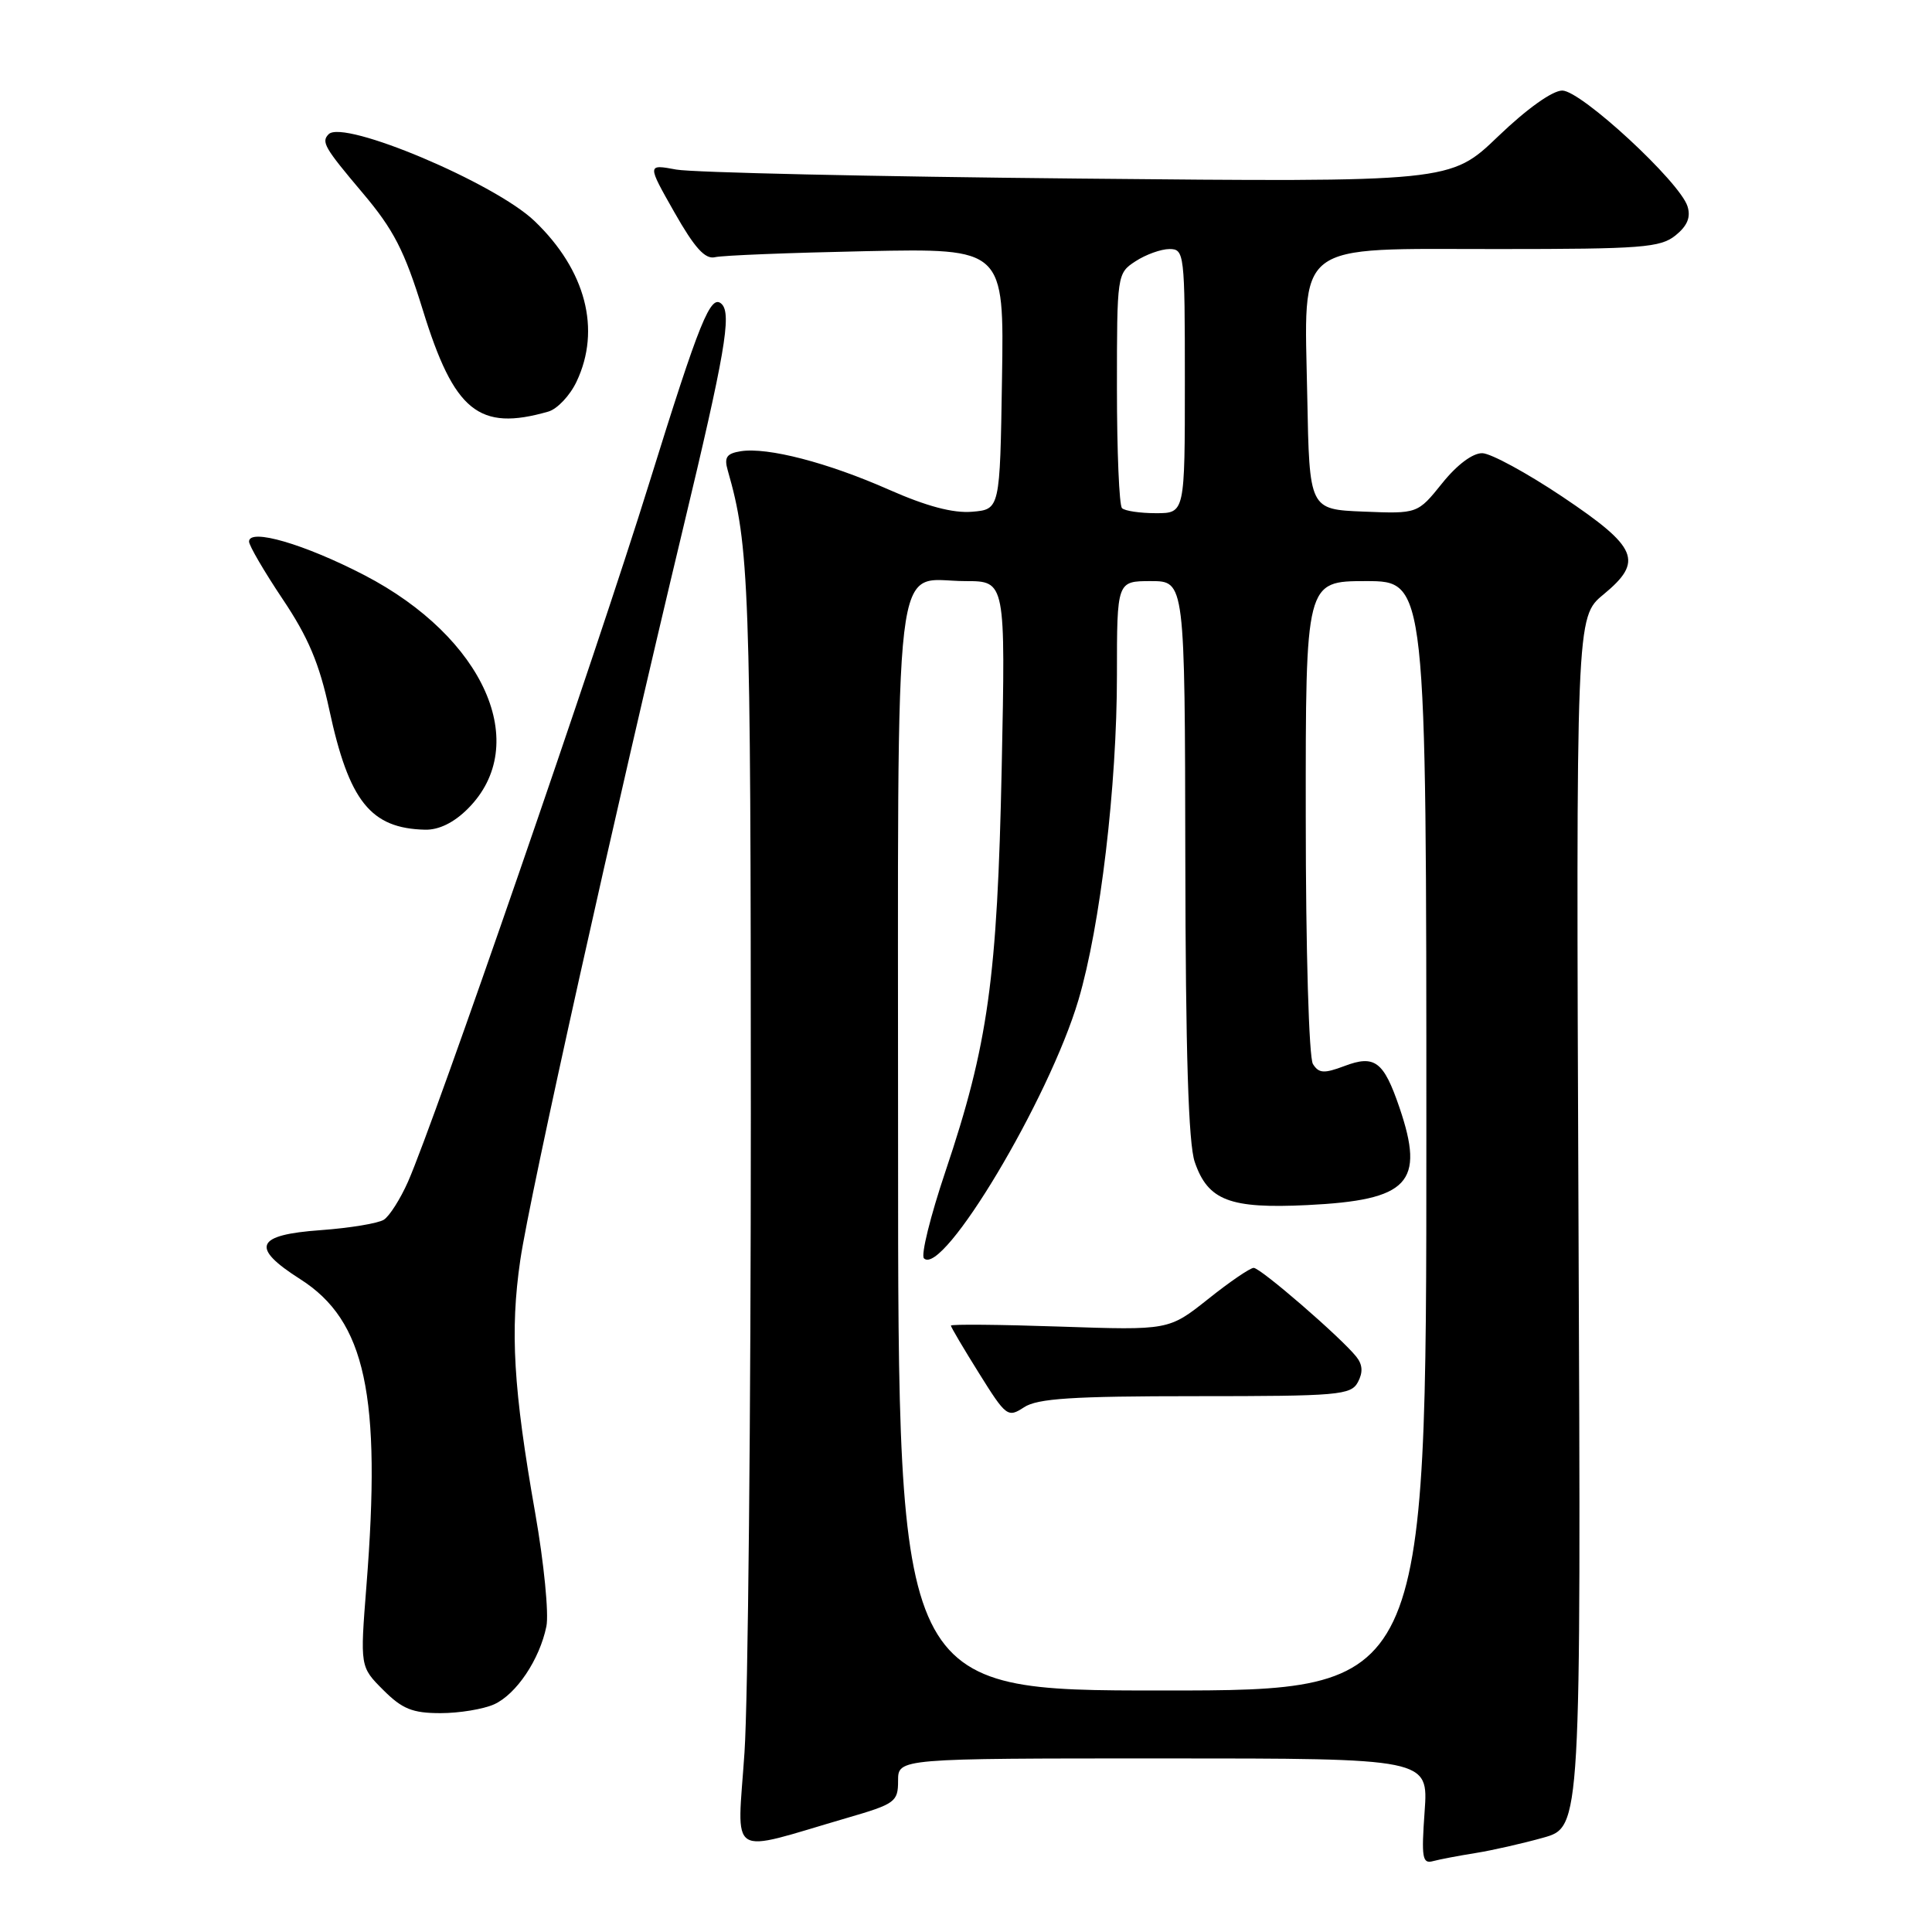 <?xml version="1.0" encoding="UTF-8" standalone="no"?>
<!DOCTYPE svg PUBLIC "-//W3C//DTD SVG 1.1//EN" "http://www.w3.org/Graphics/SVG/1.1/DTD/svg11.dtd" >
<svg xmlns="http://www.w3.org/2000/svg" xmlns:xlink="http://www.w3.org/1999/xlink" version="1.1" viewBox="0 0 256 256">
 <g >
 <path fill="currentColor"
d=" M 195.50 245.54 C 197.70 245.19 201.75 244.27 204.50 243.50 C 209.50 242.09 209.50 242.09 209.16 161.93 C 208.83 81.77 208.83 81.77 212.47 78.77 C 217.81 74.36 217.05 72.54 207.00 65.80 C 202.32 62.67 197.56 60.08 196.42 60.05 C 195.15 60.02 193.06 61.58 191.09 64.04 C 187.84 68.08 187.84 68.08 180.67 67.79 C 173.50 67.50 173.50 67.50 173.22 52.59 C 172.83 31.68 171.13 33.00 198.56 33.00 C 217.56 33.00 220.01 32.81 222.02 31.19 C 223.59 29.92 224.06 28.77 223.60 27.33 C 222.57 24.08 209.50 12.00 207.01 12.00 C 205.70 12.00 202.30 14.43 198.51 18.07 C 192.19 24.14 192.19 24.14 142.84 23.66 C 115.71 23.40 91.75 22.86 89.62 22.47 C 85.74 21.75 85.74 21.75 89.36 28.13 C 92.04 32.85 93.43 34.39 94.74 34.08 C 95.71 33.84 104.72 33.49 114.77 33.28 C 133.05 32.91 133.05 32.91 132.77 50.21 C 132.50 67.50 132.50 67.50 128.80 67.81 C 126.28 68.02 122.76 67.08 117.80 64.89 C 109.68 61.30 101.72 59.23 98.15 59.79 C 96.28 60.09 95.93 60.60 96.43 62.33 C 99.29 72.30 99.48 77.46 99.49 147.50 C 99.49 187.10 99.12 225.21 98.65 232.20 C 97.69 246.55 96.17 245.57 112.25 240.88 C 118.62 239.03 119.00 238.75 119.00 235.96 C 119.00 233.00 119.00 233.00 154.13 233.00 C 189.27 233.00 189.27 233.00 188.77 240.03 C 188.33 246.16 188.47 247.00 189.88 246.61 C 190.77 246.37 193.30 245.89 195.50 245.54 Z  M 65.48 225.83 C 68.42 224.49 71.50 219.90 72.40 215.50 C 72.74 213.85 72.08 207.10 70.92 200.50 C 68.02 184.04 67.57 176.35 68.94 166.97 C 70.21 158.31 81.43 107.89 90.51 70.01 C 96.05 46.91 96.96 41.63 95.64 40.30 C 94.18 38.85 92.73 42.45 86.01 64.06 C 79.10 86.33 57.58 148.63 54.06 156.59 C 53.05 158.87 51.61 161.14 50.86 161.62 C 50.11 162.10 46.35 162.72 42.51 163.00 C 33.83 163.62 33.14 165.27 39.79 169.50 C 48.44 175.01 50.56 184.86 48.55 210.18 C 47.71 220.86 47.71 220.86 50.78 223.93 C 53.30 226.45 54.65 227.00 58.38 227.00 C 60.87 227.00 64.06 226.47 65.48 225.83 Z  M 62.00 107.15 C 70.48 98.67 64.18 84.47 48.28 76.21 C 40.35 72.10 33.00 69.95 33.00 71.76 C 33.00 72.29 35.00 75.72 37.45 79.38 C 40.84 84.43 42.32 87.93 43.63 94.03 C 46.24 106.18 49.11 109.77 56.33 109.94 C 58.16 109.98 60.16 109.00 62.00 107.15 Z  M 72.65 54.54 C 73.84 54.20 75.53 52.41 76.40 50.56 C 79.67 43.67 77.62 35.80 70.84 29.30 C 65.58 24.25 45.54 15.80 43.55 17.78 C 42.54 18.80 42.98 19.56 48.03 25.54 C 52.16 30.42 53.59 33.20 56.02 41.06 C 60.17 54.52 63.45 57.18 72.65 54.54 Z  M 119.00 152.15 C 119.00 70.14 118.18 77.00 127.95 77.00 C 133.24 77.00 133.24 77.00 132.73 101.75 C 132.15 129.67 130.93 138.42 125.27 155.24 C 123.28 161.15 122.00 166.33 122.43 166.74 C 124.93 169.19 139.01 145.64 142.90 132.50 C 145.80 122.70 148.00 104.14 148.00 89.45 C 148.00 77.00 148.00 77.00 152.50 77.00 C 157.00 77.00 157.00 77.00 157.06 113.75 C 157.10 139.48 157.47 151.54 158.31 153.97 C 160.06 159.08 162.95 160.18 173.23 159.68 C 186.69 159.02 188.84 156.75 185.43 146.74 C 183.34 140.62 182.16 139.73 178.13 141.26 C 175.44 142.27 174.75 142.23 173.97 140.99 C 173.44 140.14 173.02 126.00 173.02 108.25 C 173.00 77.00 173.00 77.00 181.00 77.00 C 189.00 77.00 189.00 77.00 189.00 150.50 C 189.00 224.00 189.00 224.00 154.00 224.00 C 119.00 224.00 119.00 224.00 119.00 152.15 Z  M 158.43 185.00 C 177.40 185.00 179.00 184.86 179.93 183.14 C 180.62 181.84 180.56 180.82 179.71 179.76 C 177.66 177.20 167.03 168.00 166.12 168.00 C 165.65 168.00 162.92 169.86 160.07 172.14 C 154.87 176.27 154.87 176.27 140.44 175.78 C 132.50 175.51 126.00 175.45 126.00 175.65 C 126.00 175.85 127.68 178.69 129.73 181.97 C 133.31 187.71 133.54 187.88 135.69 186.47 C 137.47 185.30 142.10 185.00 158.43 185.00 Z  M 148.67 67.33 C 148.30 66.97 148.00 59.82 148.00 51.45 C 148.00 36.38 148.02 36.21 150.46 34.62 C 151.82 33.73 153.85 33.00 154.96 33.00 C 156.93 33.00 157.00 33.57 157.00 50.50 C 157.00 68.00 157.00 68.00 153.17 68.00 C 151.06 68.00 149.03 67.70 148.67 67.33 Z "/>
</g>
</svg>